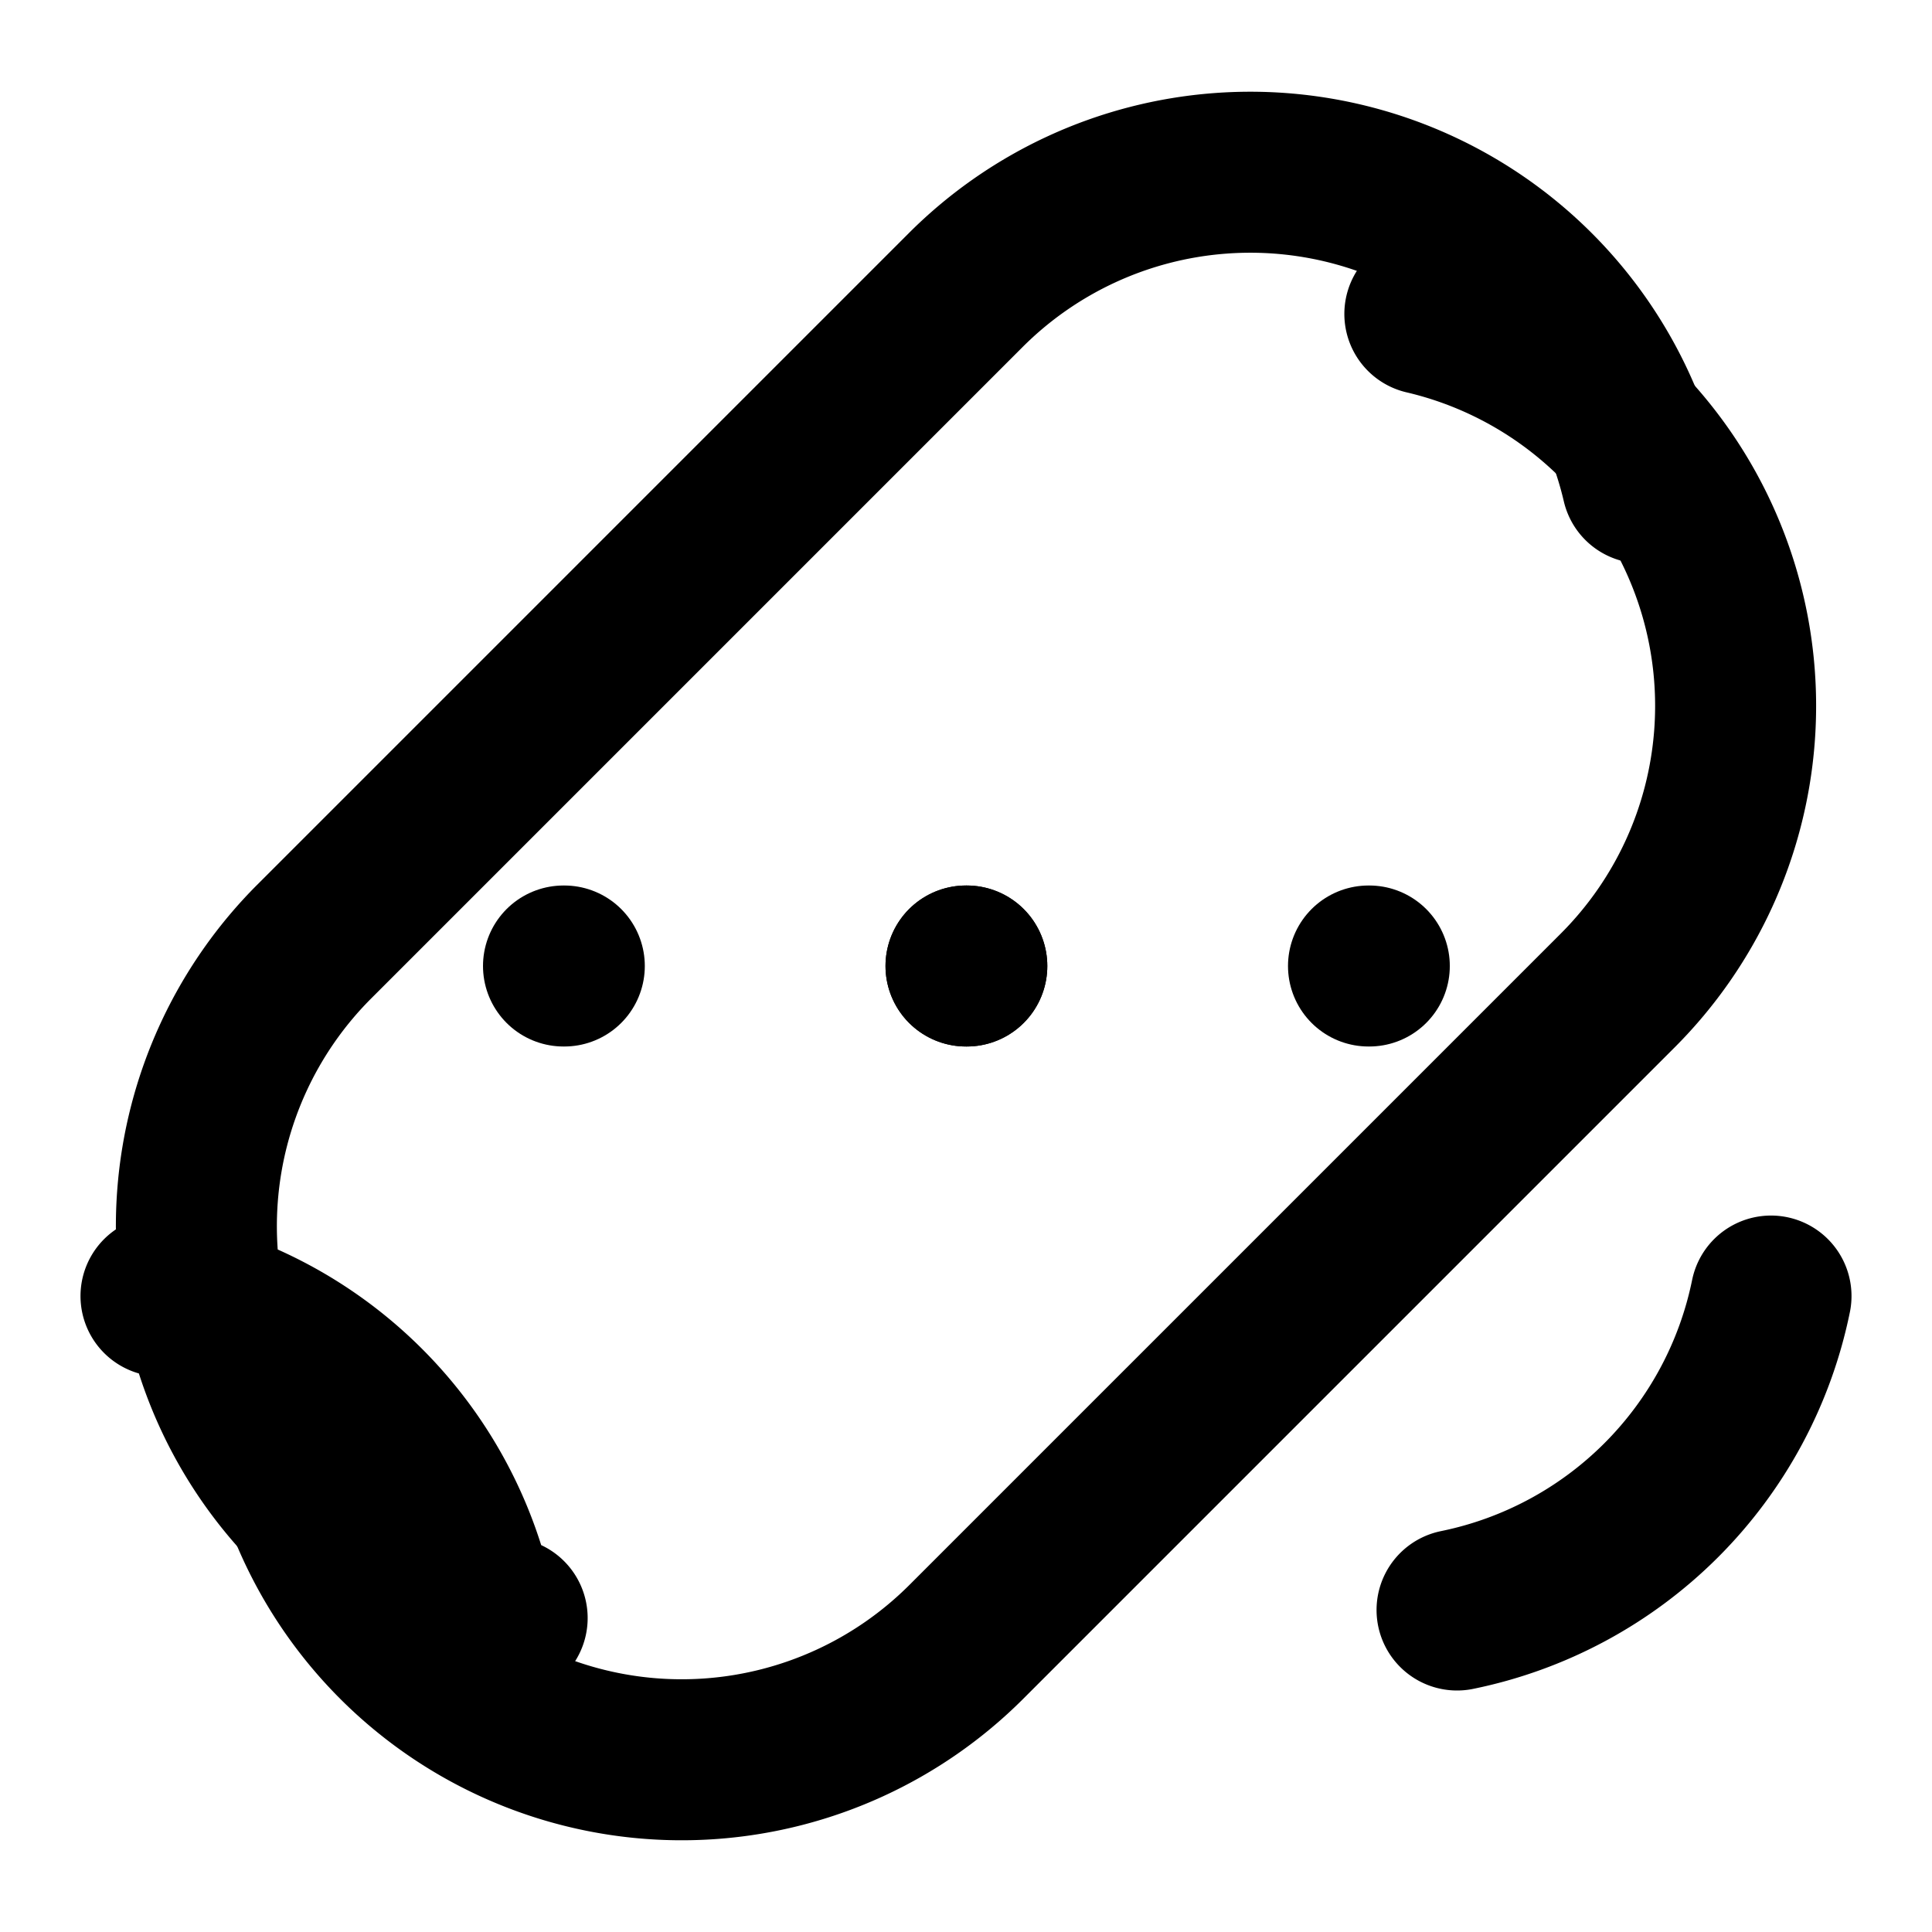 <svg xmlns="http://www.w3.org/2000/svg" width="24" height="24" viewBox="0 0 24 24" fill="none" stroke="currentColor" stroke-width="2" stroke-linecap="round" stroke-linejoin="round">
  <path d="M2 16.1A5 5 0 0 1 5.9 20M6.3 20.1a5 5 0 0 1-2.4-8.4l8.1-8.1a5 5 0 0 1 8.4 2.4"/>
  <path d="M12 12h.01"/>
  <path d="M17 12h.01"/>
  <path d="M22 16.1a5 5 0 0 1-3.9 3.9"/>
  <path d="M17.7 3.9a5 5 0 0 1 2.4 8.4L12 20.4a5 5 0 0 1-8.4-2.4"/>
  <path d="M12 12h.01"/>
  <path d="M7 12h.01"/>
</svg> 